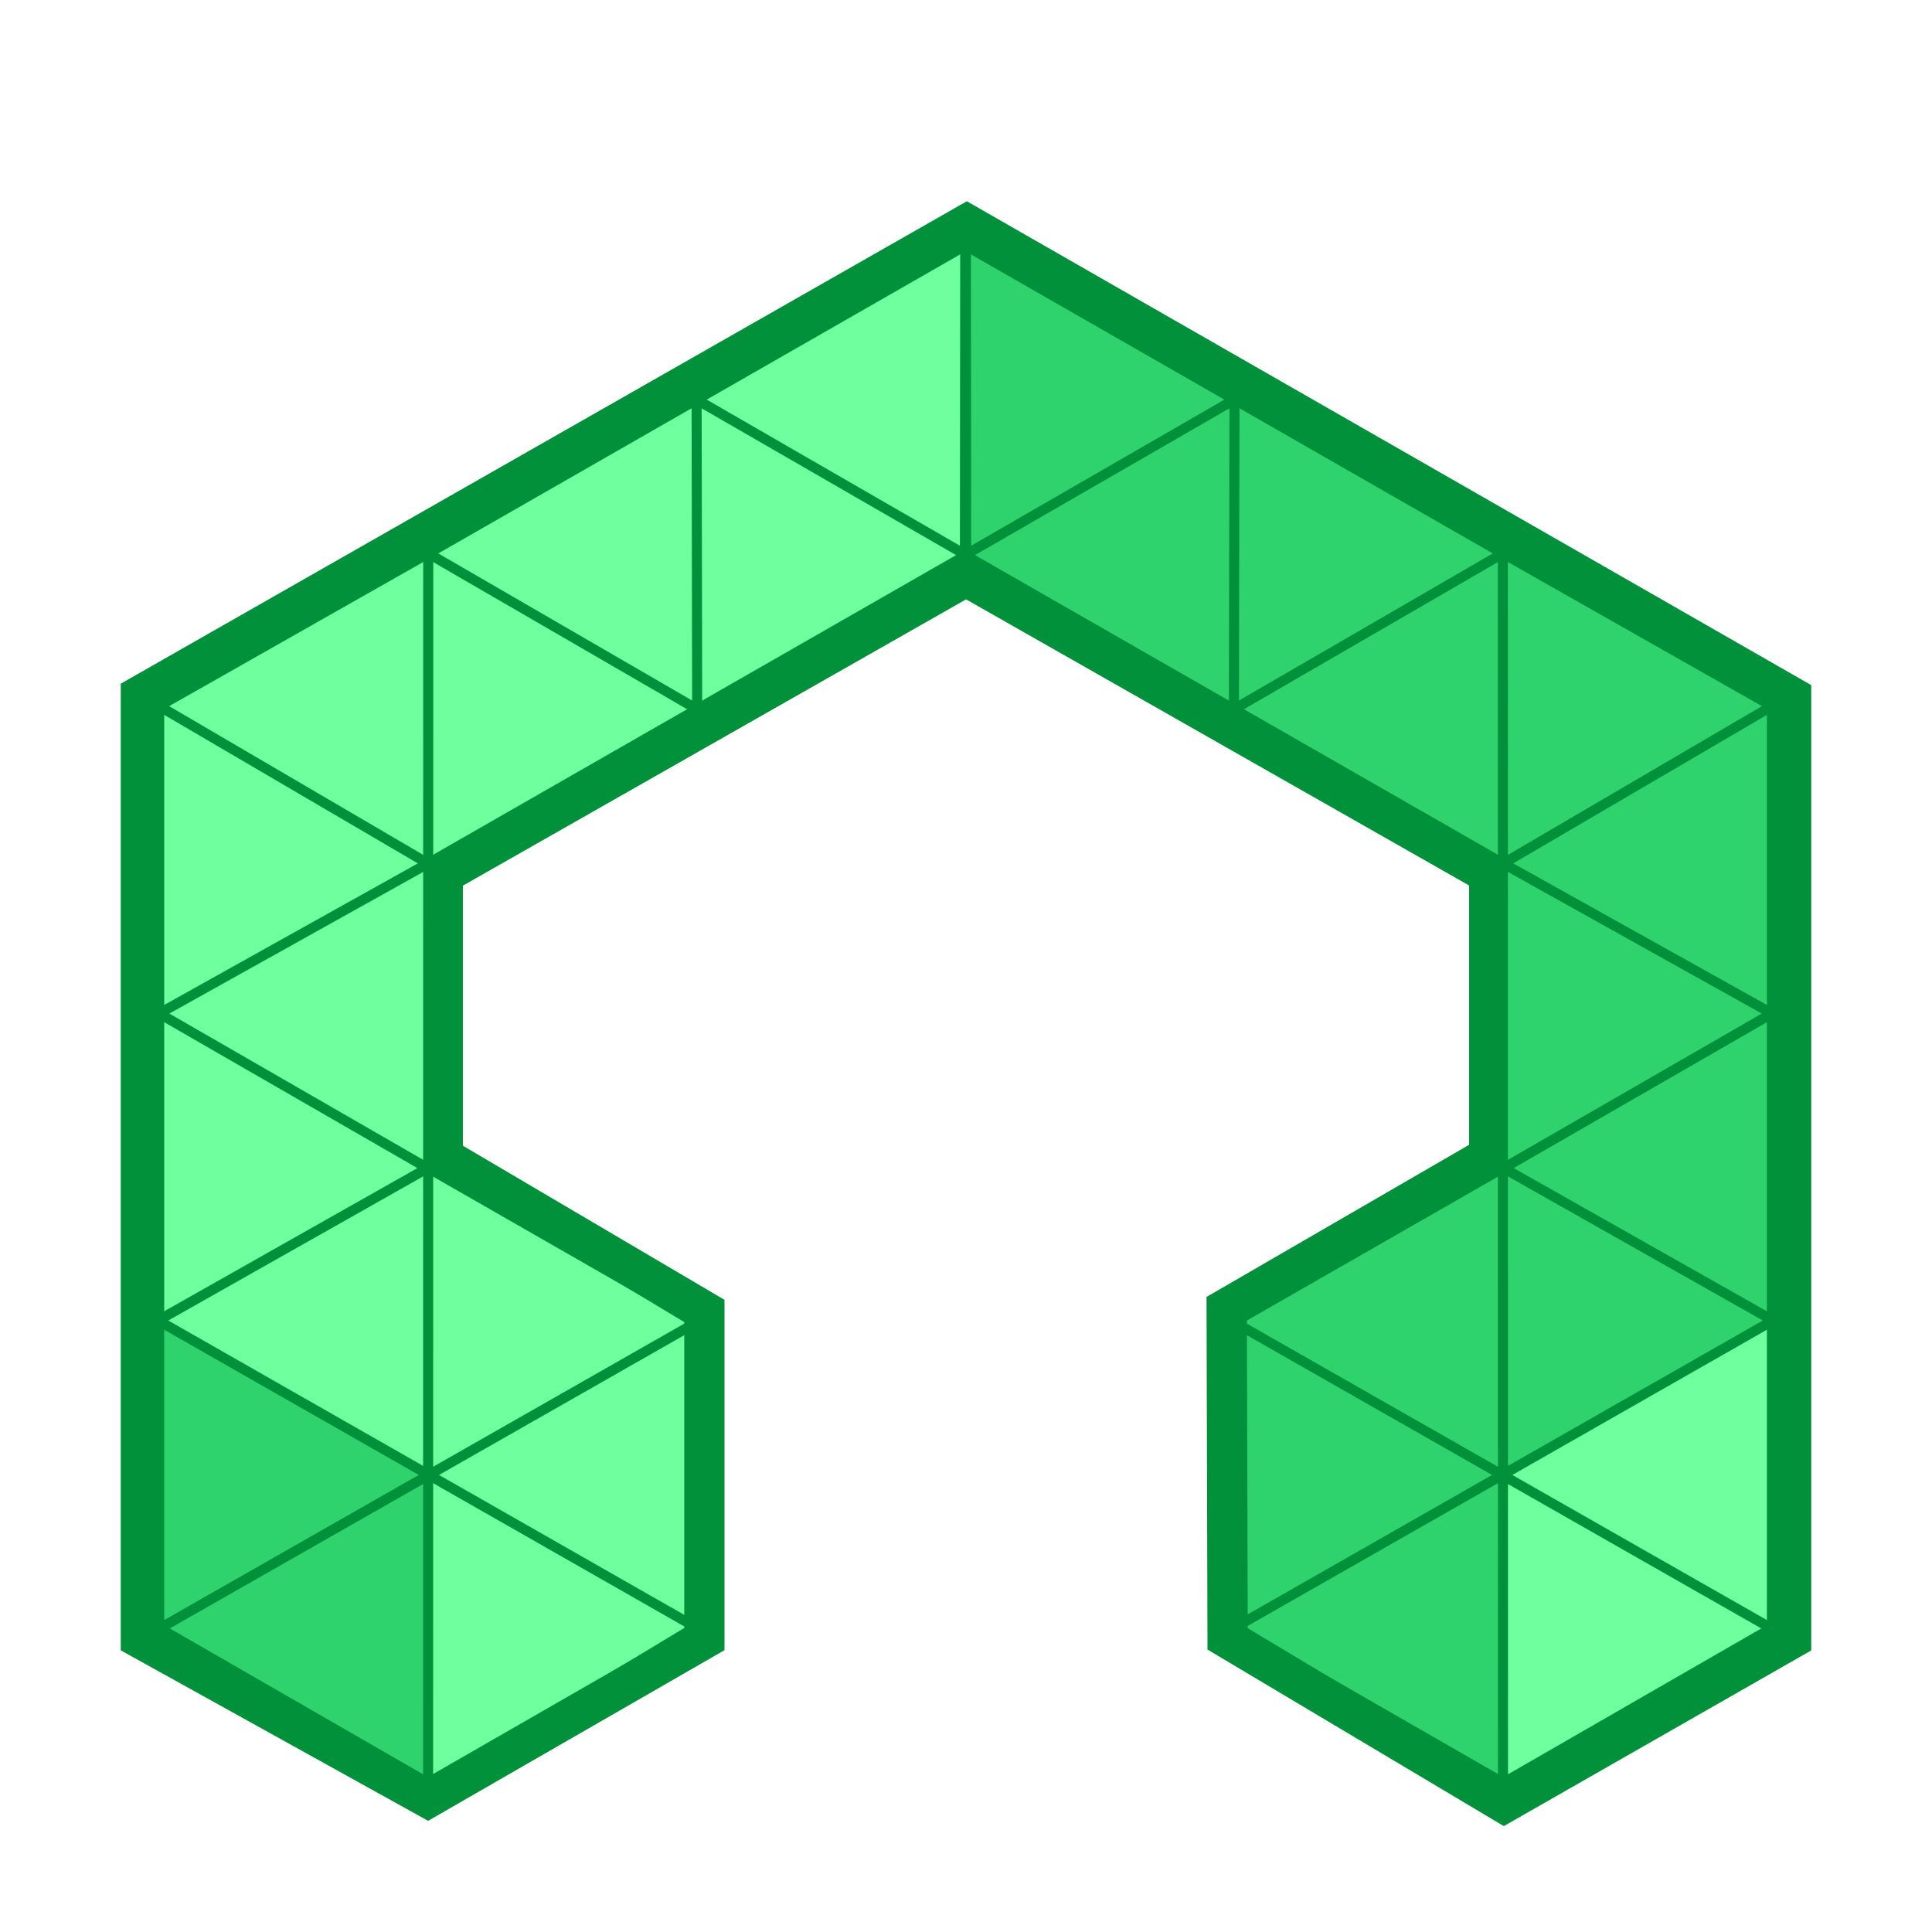 <svg xmlns="http://www.w3.org/2000/svg" width="96" height="96" viewBox="0 0 96 96">
  <defs>
    <filter id="com.apps.lmms-a" width="128.6%" height="129.7%" x="-14.3%" y="-14.9%" filterUnits="objectBoundingBox">
      <feOffset dy="2" in="SourceAlpha" result="shadowOffsetOuter1"/>
      <feGaussianBlur in="shadowOffsetOuter1" result="shadowBlurOuter1" stdDeviation="2"/>
      <feColorMatrix in="shadowBlurOuter1" result="shadowMatrixOuter1" values="0 0 0 0 0   0 0 0 0 0   0 0 0 0 0  0 0 0 0.2 0"/>
      <feMerge>
        <feMergeNode in="shadowMatrixOuter1"/>
        <feMergeNode in="SourceGraphic"/>
      </feMerge>
    </filter>
  </defs>
  <g fill="none" fill-rule="evenodd" filter="url(#com.apps.lmms-a)" transform="translate(6 8)">
    <path fill="#20BD4D" fill-rule="nonzero" d="M68.728,63.266 L68.728,78.536 L68.728,63.266 Z"/>
    <polygon fill="#00913A" fill-rule="nonzero" points="42.038 2.198 1.91 25.082 1.91 40.56 1.91 70.9 15.272 78.596 15.272 78.582 28 70.892 28 55.694 15.272 48.036 15.272 32.904 42 17.588 42.008 17.584 68.728 32.894 68.728 47.998 55.372 55.554 55.414 70.86 68.728 78.534 82.09 70.9 82.09 55.598 82.09 40.552 82.09 25.15"/>
    <g fill-rule="nonzero">
      <polygon fill="#00913A" points="15.272 80.476 0 72.004 0 23.972 42.042 0 84 24.044 84 72.008 68.724 80.738 54 71.966 53.952 54.444 67 46.884 67 34 42.004 19.782 17 34.008 17 46.93 30 54.588 30 71.996"/>
      <g transform="translate(1.91 2.172)">
        <polygon fill="#6FFF9F" points="80.062 22.91 40.128 .026 40.114 0 40.098 .01 40.084 0 40.068 .026 .134 22.91 0 22.91 0 22.988 0 38.388 0 68.728 13.362 76.424 13.362 76.41 26.09 68.72 26.09 53.522 13.362 45.864 13.362 30.732 40.098 15.412 66.818 30.722 66.818 76.364 80.18 68.728 80.18 38.38 80.18 22.978 80.18 22.91"/>
        <polygon fill="#2FD36D" points="66.812 45.826 54.048 53.426 54.09 68.732 66.812 76.362"/>
        <polygon fill="#2FD36D" points="80.18 53.426 80.18 38.38 80.18 22.978 80.18 22.91 80.062 22.91 40.128 .026 40.114 0 40.098 .01 40.09 .004 40.09 15.416 40.098 15.412 66.818 30.722 66.818 61.094"/>
        <polygon fill="#2FD36D" points="13.362 61.078 .004 53.426 .044 68.732 13.362 76.41"/>
      </g>
    </g>
    <line x1="1.91" x2="1.91" y1="25.082" y2="70.9" stroke="#00913A" stroke-width=".5"/>
    <line x1="15.278" x2="42.008" y1="17.498" y2="2.182" stroke="#00913A" stroke-linejoin="round" stroke-width=".5"/>
    <line x1="42.008" x2="15.272" y1="17.584" y2="32.904" stroke="#00913A" stroke-linejoin="round" stroke-width=".5"/>
    <line x1="15.272" x2="28.636" y1="48.036" y2="55.694" stroke="#00913A" stroke-width=".5"/>
    <line x1="1.91" x2="15.272" y1="70.9" y2="78.596" stroke="#00913A" stroke-width=".5"/>
    <line x1="82.046" x2="82.046" y1="25.082" y2="70.9" stroke="#00913A" stroke-width=".5"/>
    <line x1="68.676" x2="41.946" y1="17.498" y2="2.182" stroke="#00913A" stroke-linejoin="round" stroke-width=".5"/>
    <line x1="41.946" x2="68.682" y1="17.584" y2="32.904" stroke="#00913A" stroke-linejoin="round" stroke-width=".5"/>
    <line x1="68.682" x2="55.318" y1="48.036" y2="55.694" stroke="#00913A" stroke-width=".5"/>
    <g stroke="#00913A" stroke-width=".5" transform="translate(1.856 2.172)">
      <line x1=".098" x2="26.78" y1="68.732" y2="53.522"/>
      <polyline stroke-linejoin="round" points="26.78 68.72 0 53.442 13.388 45.872 .054 38.188 13.41 30.734 .05 22.912 13.422 15.326 26.786 23.07 26.758 7.684 40.152 15.412 40.138 0"/>
      <polyline points="26.78 53.456 26.78 68.728 13.416 76.41 13.422 15.326"/>
      <line x1="80.144" x2="53.462" y1="68.732" y2="53.522"/>
      <polyline stroke-linejoin="round" points="53.462 68.72 80.242 53.442 66.856 45.872 80.19 38.188 66.834 30.734 80.194 22.912 66.82 15.326 53.456 23.07 53.484 7.684 40.09 15.412 40.106 0"/>
      <polyline points="53.462 53.456 53.462 68.728 66.826 76.41 66.82 15.326"/>
    </g>
    <line x1="82.046" x2="68.682" y1="70.9" y2="78.596" stroke="#00913A" stroke-width=".5"/>
  </g>
</svg>
